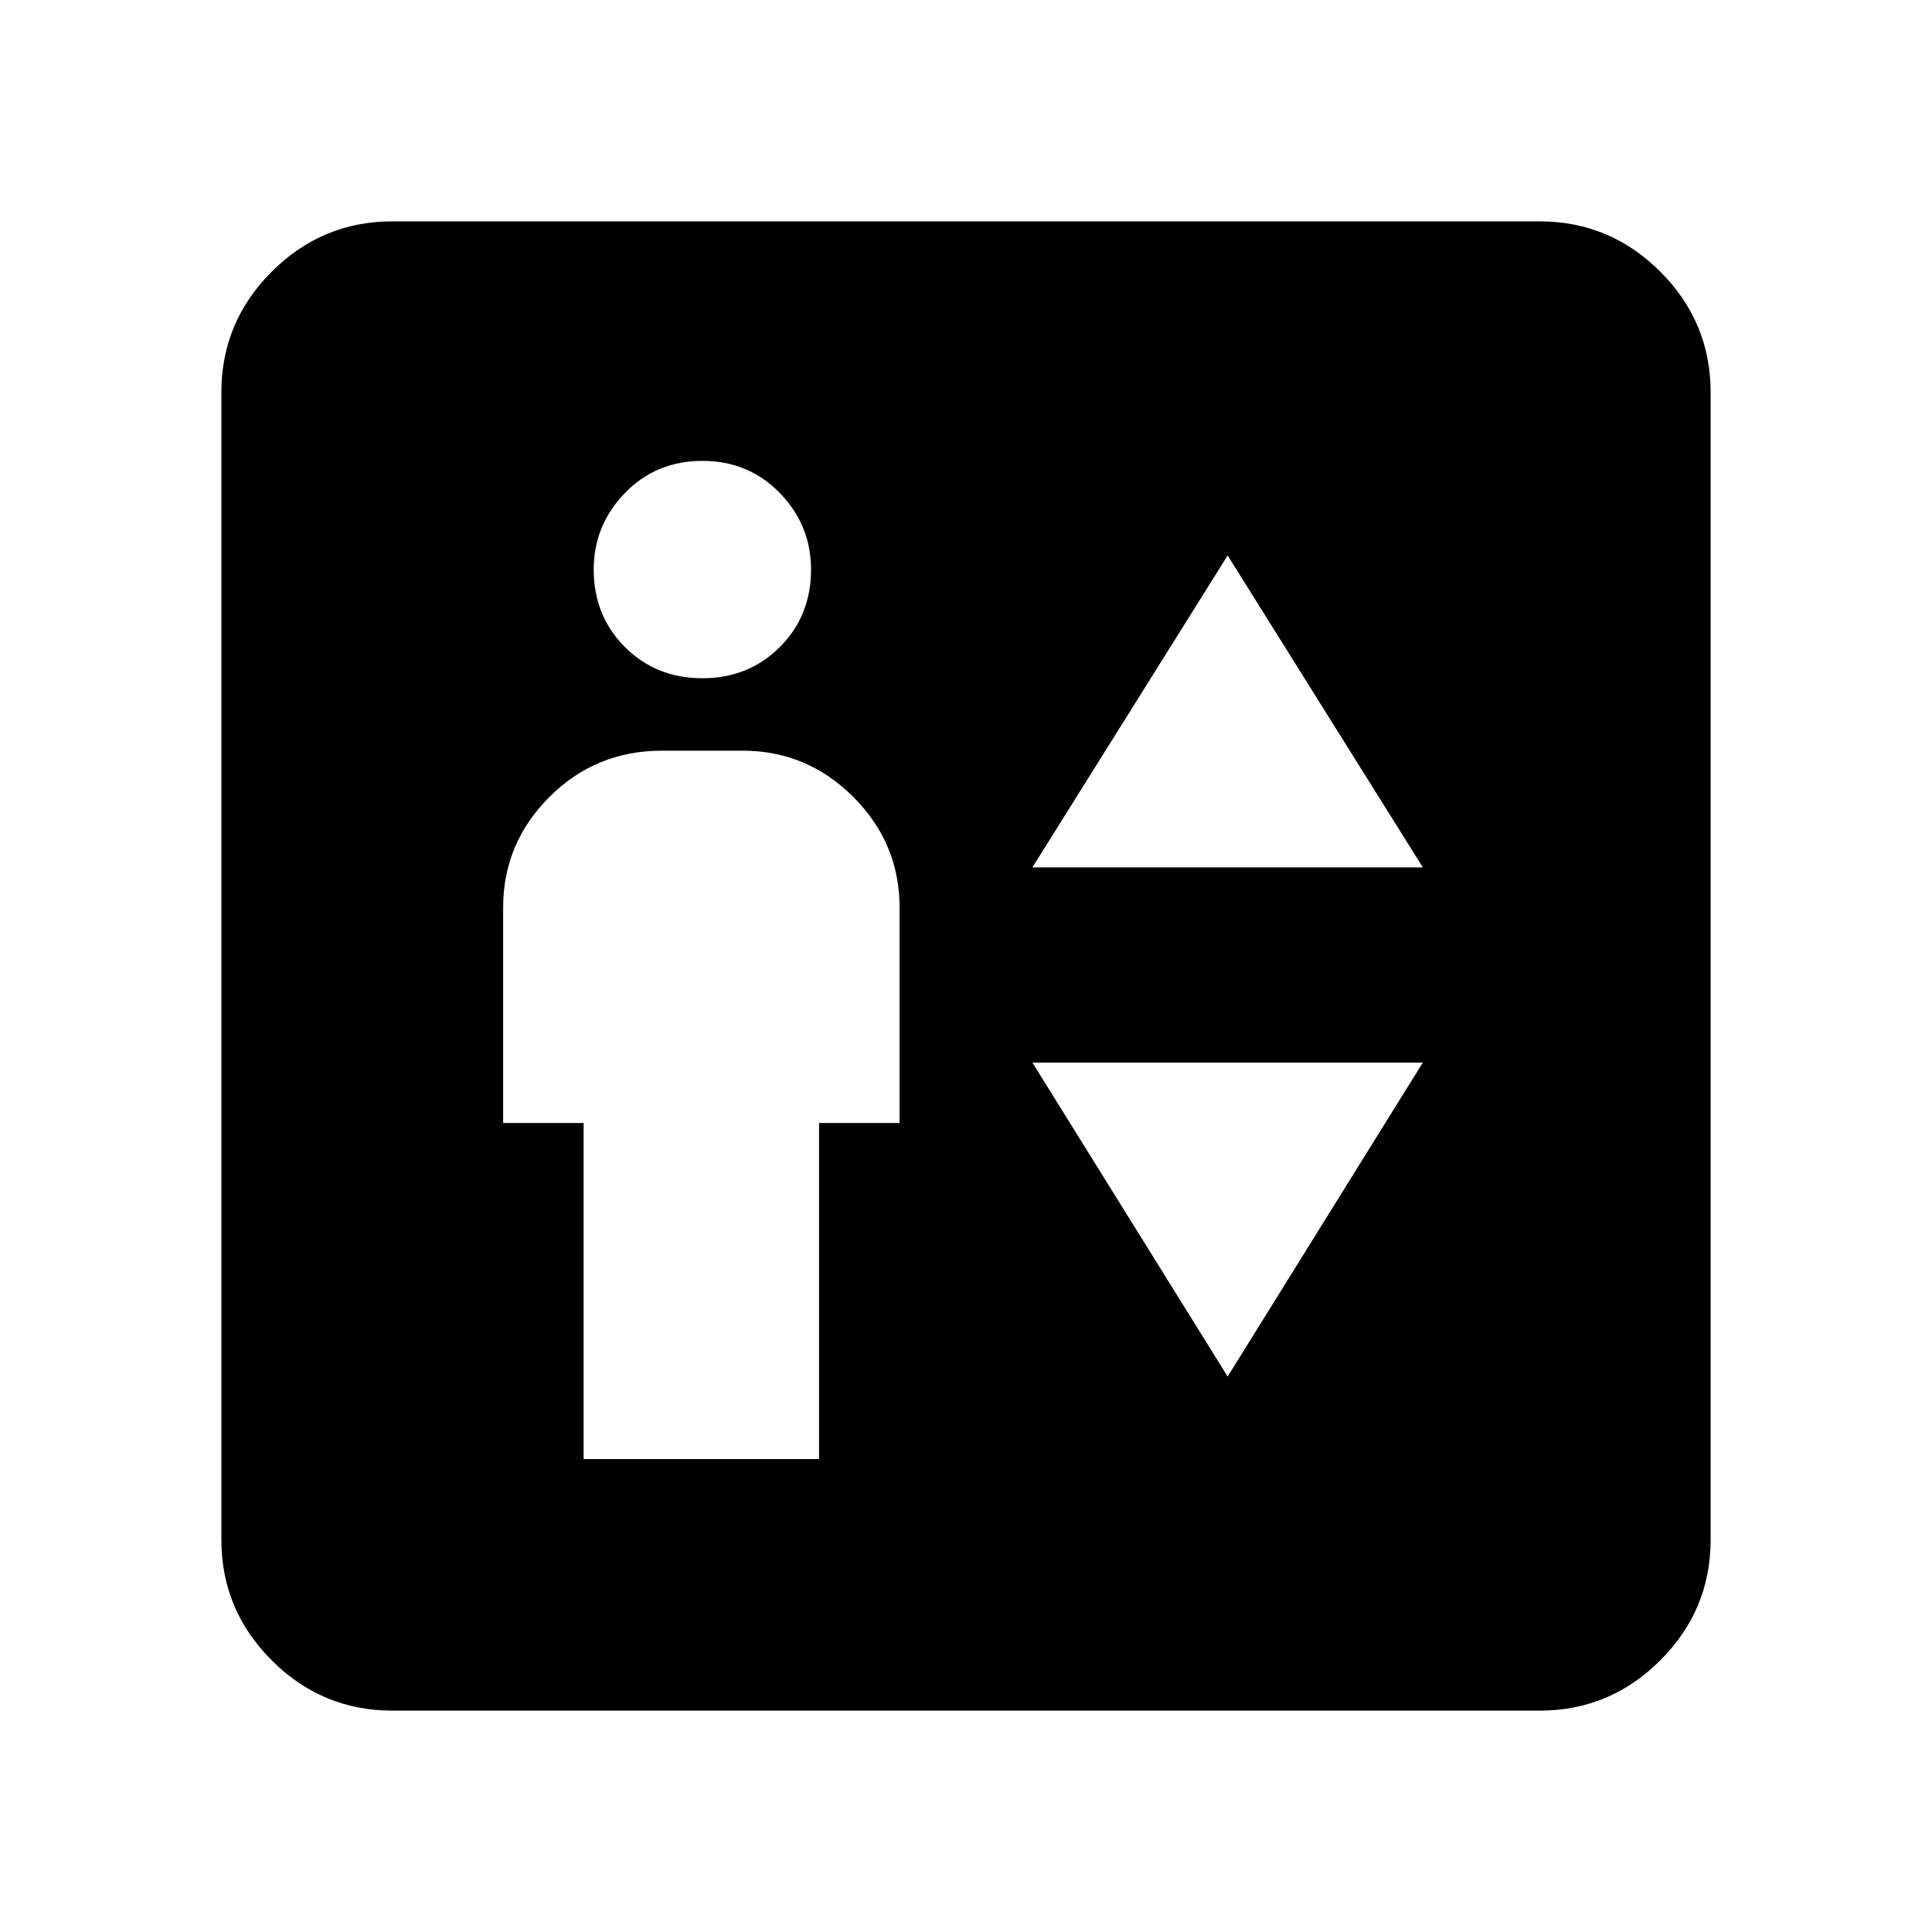 <svg xmlns="http://www.w3.org/2000/svg" height="40" width="40"><path d="M12.083 30.208H16.958V23.25H18.625V18.792Q18.625 17.458 17.667 16.5Q16.708 15.542 15.375 15.542H13.708Q12.333 15.542 11.375 16.5Q10.417 17.458 10.417 18.792V23.25H12.083ZM14.542 14.042Q15.5 14.042 16.146 13.396Q16.792 12.75 16.792 11.792Q16.792 10.875 16.146 10.208Q15.5 9.542 14.542 9.542Q13.583 9.542 12.938 10.208Q12.292 10.875 12.292 11.792Q12.292 12.75 12.938 13.396Q13.583 14.042 14.542 14.042ZM21.375 17.958H29.458L25.417 11.5ZM25.417 28.5 29.458 22H21.375ZM8.125 35.417Q6.667 35.417 5.625 34.375Q4.583 33.333 4.583 31.875V8.125Q4.583 6.667 5.625 5.625Q6.667 4.583 8.125 4.583H31.875Q33.333 4.583 34.375 5.625Q35.417 6.667 35.417 8.125V31.875Q35.417 33.333 34.375 34.375Q33.333 35.417 31.875 35.417Z"/></svg>